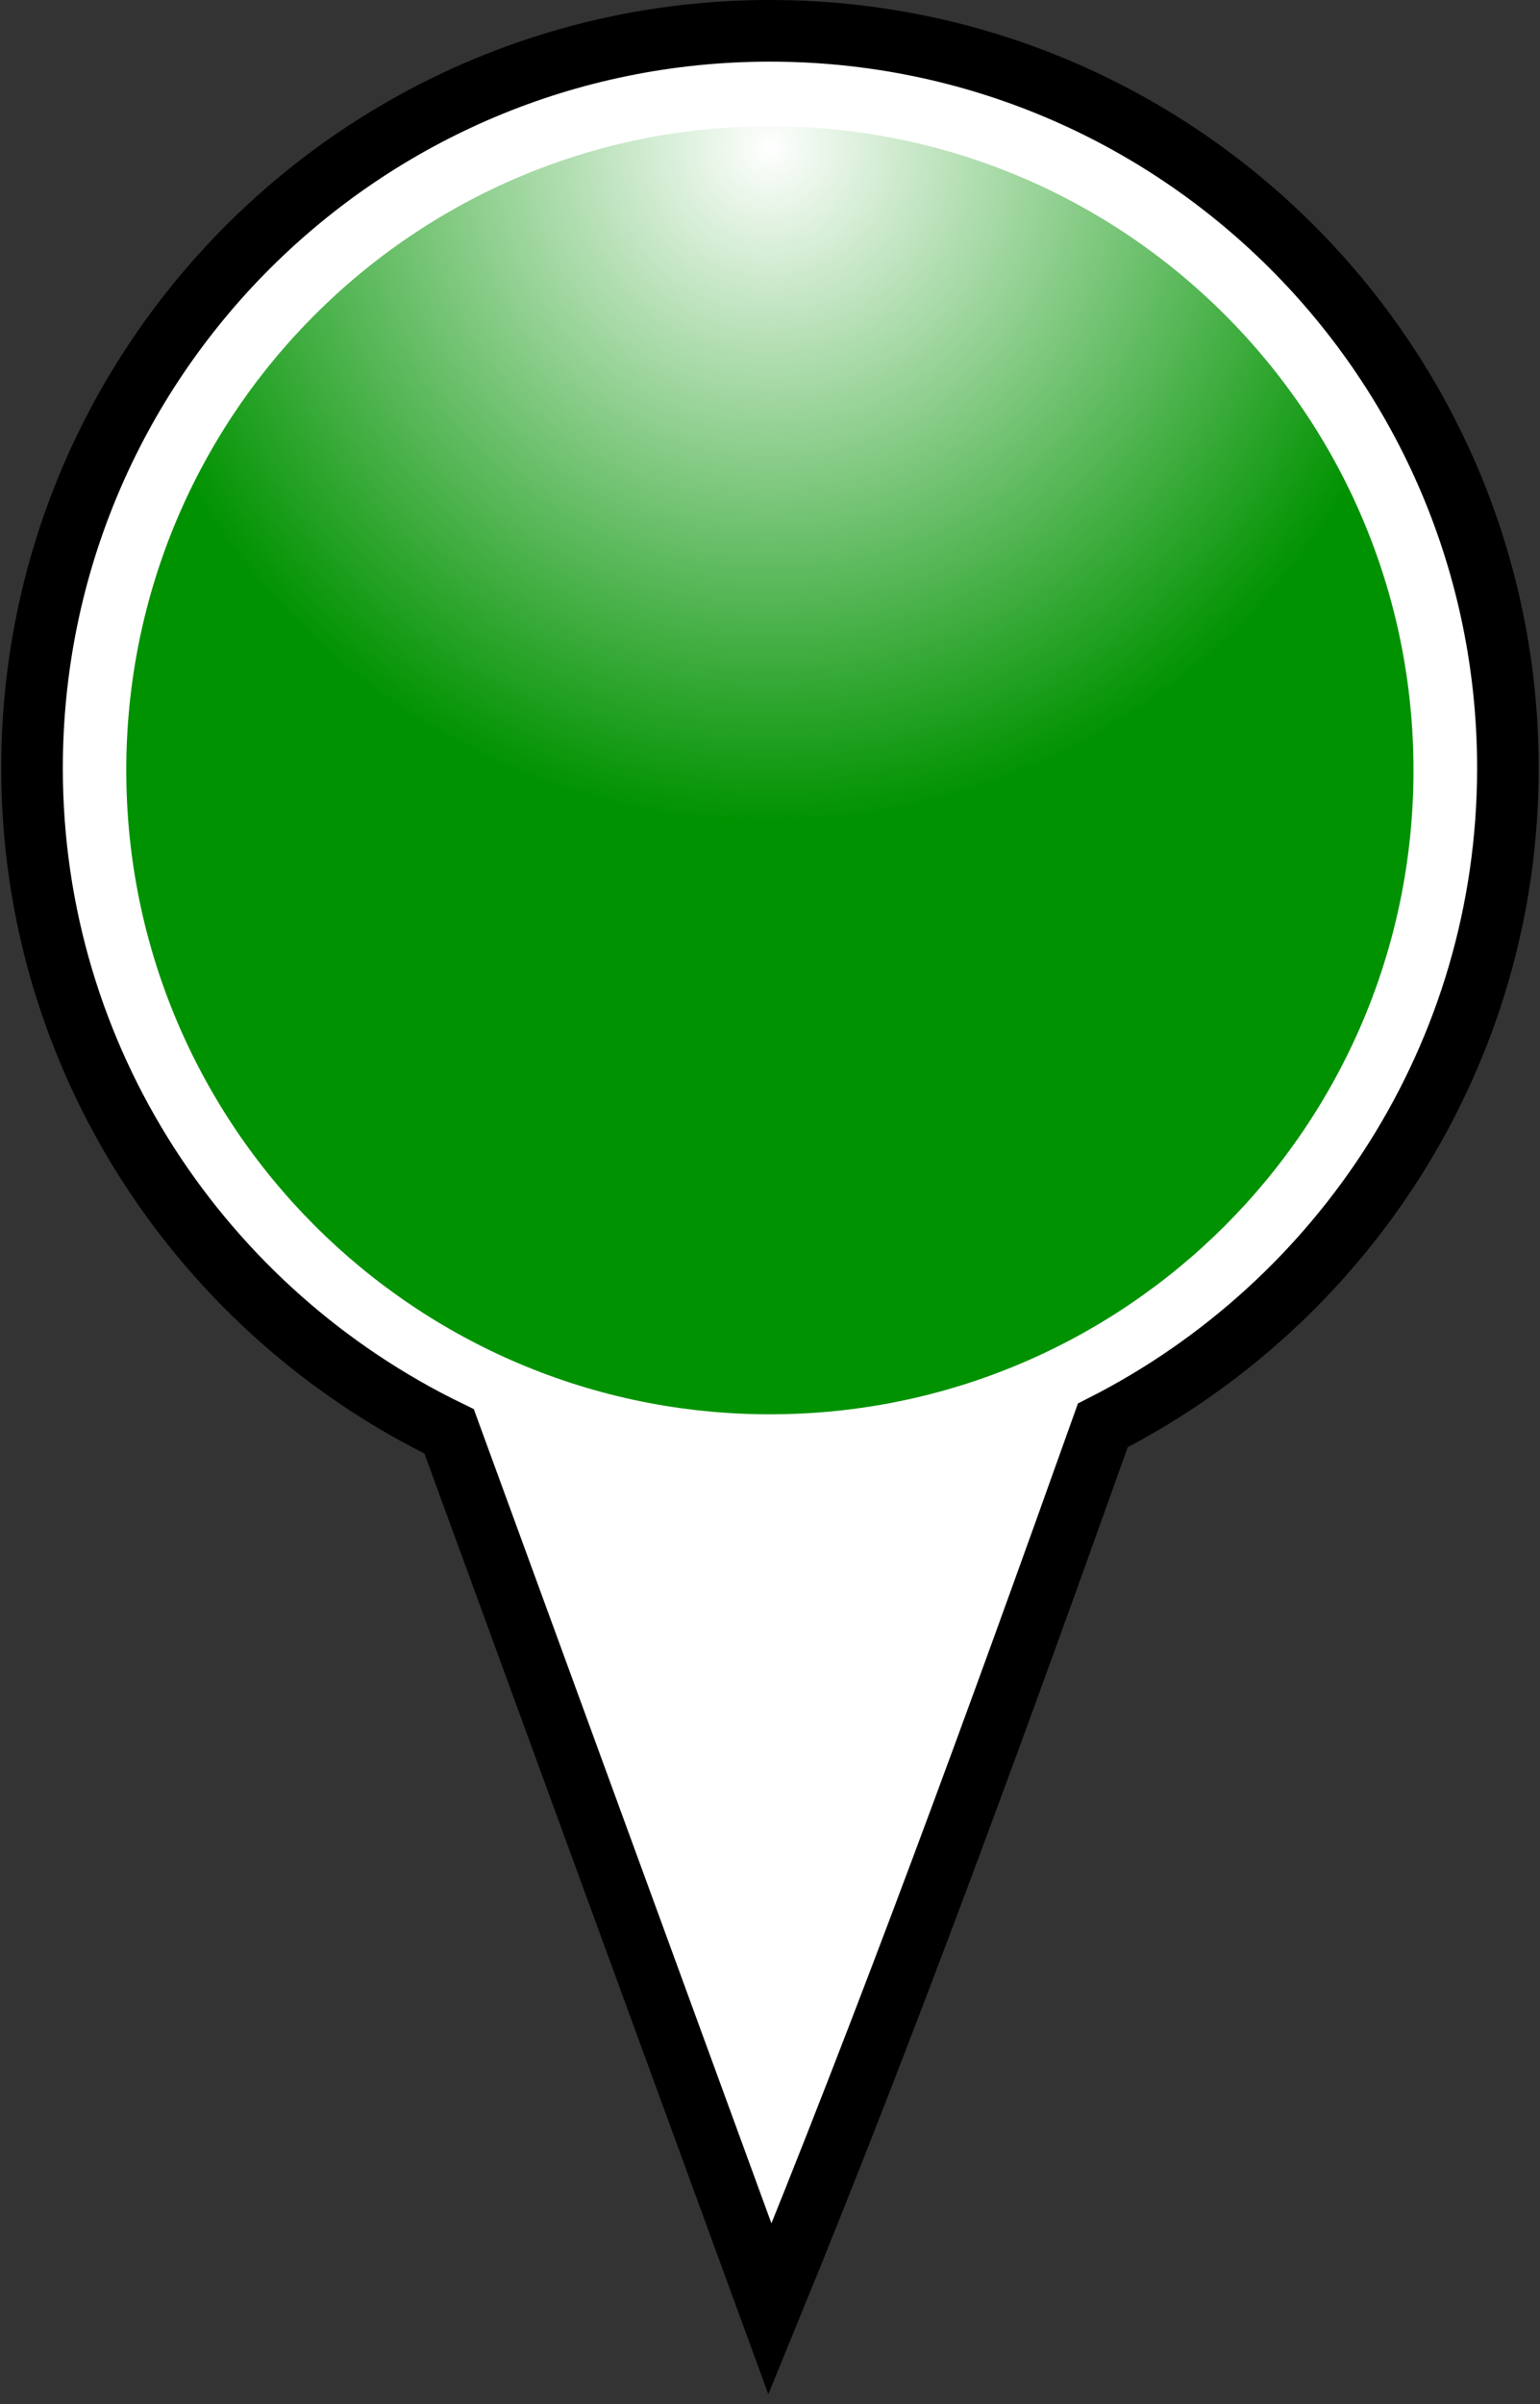 <?xml version="1.0" encoding="UTF-8" standalone="no"?>
<!-- Created with Inkscape (http://www.inkscape.org/) -->
<svg
    xmlns:inkscape="http://www.inkscape.org/namespaces/inkscape"
    xmlns:rdf="http://www.w3.org/1999/02/22-rdf-syntax-ns#"
    xmlns="http://www.w3.org/2000/svg"
    xmlns:sodipodi="http://sodipodi.sourceforge.net/DTD/sodipodi-0.dtd"
    xmlns:cc="http://creativecommons.org/ns#"
    xmlns:xlink="http://www.w3.org/1999/xlink"
    xmlns:dc="http://purl.org/dc/elements/1.1/"
    xmlns:svg="http://www.w3.org/2000/svg"
    xmlns:ns1="http://sozi.baierouge.fr"
    id="svg2"
    sodipodi:docname="squat-marker-green.svg"
    inkscape:export-filename="C:\Users\Luke\Desktop\map-markers\squat-marker-green.png"
    viewBox="0 0 25 39"
    inkscape:export-xdpi="90"
    version="1.1"
    inkscape:export-ydpi="90"
    inkscape:version="0.48.1 "
  >
  <rect x="0" y="0" width="25" height="39" fill="#333333" stroke="none"/>
  <defs
      id="defs4"
    >
    <radialGradient
        id="radialGradientGreen"
        gradientUnits="userSpaceOnUse"
        cy="2.335"
        cx="12.5"
        gradientTransform="matrix(.992 .004 -.004 1 .114 -.052)"
        r="9.963"
        inkscape:collect="always"
      >
      <stop
          id="stop3773"
          style="stop-color:#009200;stop-opacity:0"
          offset="0"
      />
      <stop
          id="stop3775"
          style="stop-color:#009200"
          offset="1"
      />
    </radialGradient
    >
  </defs
  >
  <sodipodi:namedview
      id="base"
      bordercolor="#666666"
      inkscape:pageshadow="2"
      inkscape:window-y="-8"
      pagecolor="#ffffff"
      inkscape:snap-global="false"
      inkscape:window-maximized="0"
      inkscape:zoom="21.839295"
      inkscape:window-x="-8"
      inkscape:window-height="1018"
      showgrid="true"
      borderopacity="1.0"
      inkscape:current-layer="layer1"
      inkscape:cx="5.3569123"
      inkscape:cy="18.168488"
      inkscape:window-width="1920"
      inkscape:pageopacity="0.0"
      inkscape:document-units="px"
    >
    <inkscape:grid
        id="grid2985"
        spacingx="0.5px"
        enabled="true"
        spacingy="0.5px"
        visible="true"
        snapvisiblegridlinesonly="true"
        units="px"
        type="xygrid"
        empspacing="5"
    />
  </sodipodi:namedview
  >
  <g
      id="layer1"
      inkscape:label="Layer 1"
      inkscape:groupmode="layer"
      transform="translate(0 -1013.4)"
    >
    <path
        id="path2987"
        style="stroke:#000000;fill:#ffffff"
        d="m12.5 1013.9c-6.617 0-11.98 5.355-11.98 11.962 0 4.736 2.773 8.821 6.771 10.759l5.208 14.238c1.937-4.729 3.687-9.524 5.404-14.335 3.891-1.976 6.576-6.004 6.576-10.662 0-6.607-5.363-11.962-11.98-11.962z"
        sodipodi:nodetypes="sscccss"
        inkscape:transform-center-y="5.46875"
        inkscape:connector-curvature="0"
        inkscape:transform-center-x="0.15624996"
    />
    <path
        id="path3769"
        sodipodi:rx="9.4642859"
        sodipodi:ry="9.4642859"
        style="fill:url(#radialGradientGreen)"
        sodipodi:type="arc"
        d="m21.964 11.5c0 5.227-4.237 9.464-9.464 9.464s-9.464-4.237-9.464-9.464 4.237-9.464 9.464-9.464 9.464 4.237 9.464 9.464z"
        transform="matrix(1.104 0 0 1.104 -1.302 1013.2)"
        sodipodi:cy="11.5"
        sodipodi:cx="12.5"
    />
  </g
  >
</svg
>
